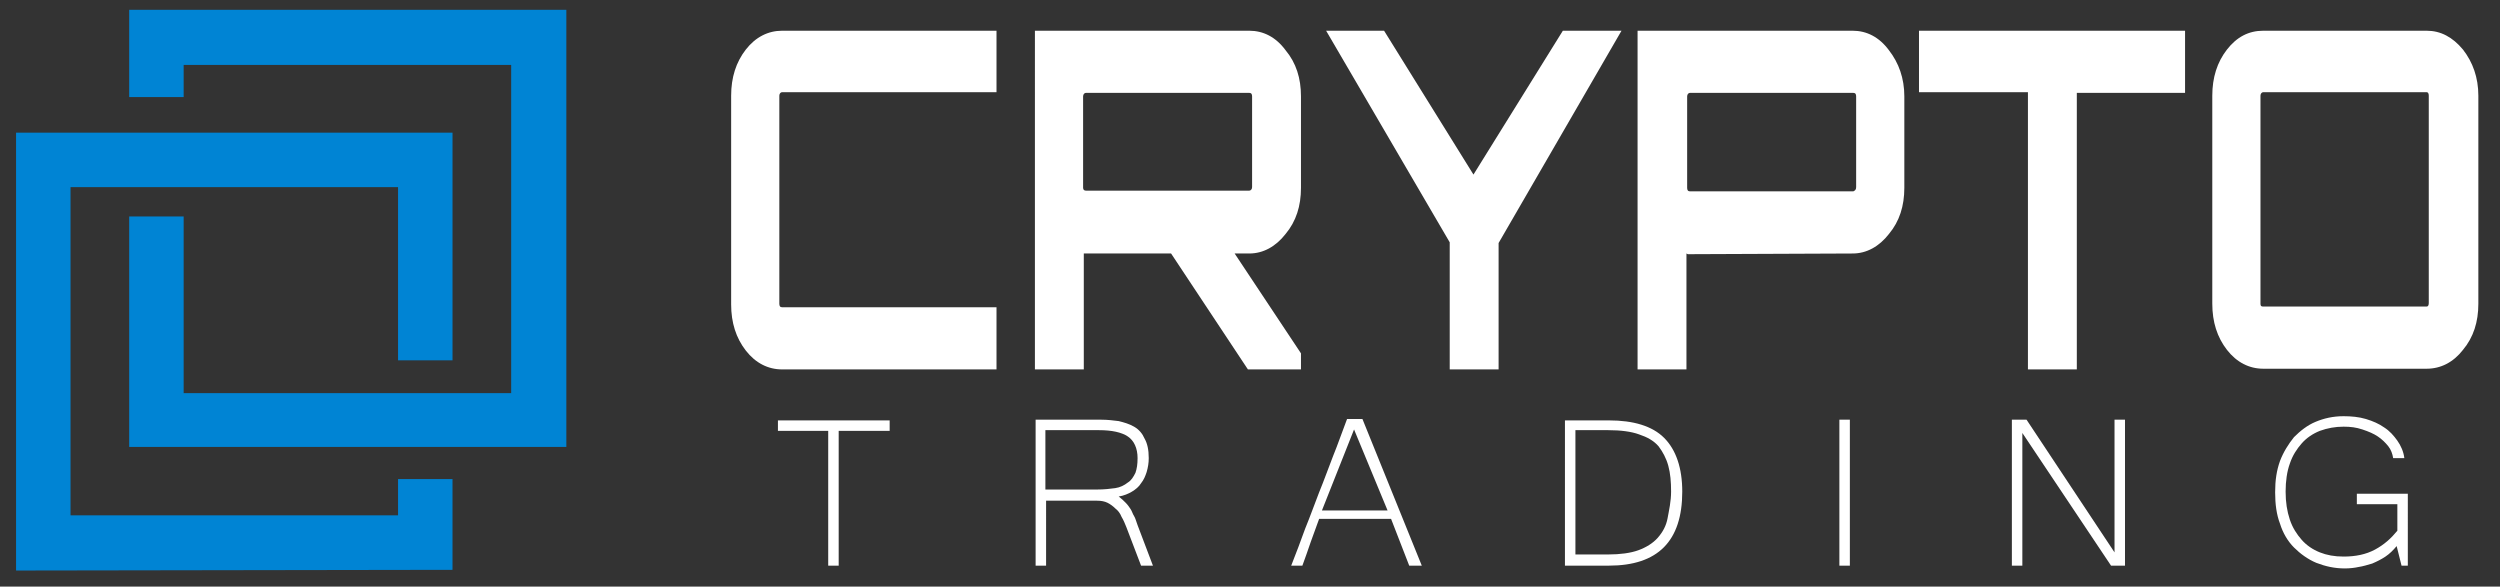 <?xml version="1.0" encoding="utf-8"?>
<!-- Generator: Adobe Illustrator 23.0.0, SVG Export Plug-In . SVG Version: 6.00 Build 0)  -->
<svg version="1.1" id="Слой_1" xmlns="http://www.w3.org/2000/svg" xmlns:xlink="http://www.w3.org/1999/xlink" x="0px" y="0px"
	 viewBox="0 0 358 84" style="enable-background:new 0 0 358 84;" xml:space="preserve">
<rect x="0" y="0" width="358" height="84" fill="#333333" stroke="none"/>
<style type="text/css">
	.st0{clip-path:url(#SVGID_2_);}
	.st1{fill-rule:evenodd;clip-rule:evenodd;fill:#0084D4;}
	.st2{fill-rule:evenodd;clip-rule:evenodd;fill:#FFFFFF;}
	.st3{fill:#FFFFFF;}
</style>
<g>
	<defs>
		<rect id="SVGID_1_" width="358" height="84"/>
	</defs>
	<clipPath id="SVGID_2_">
		<use xlink:href="#SVGID_1_"  style="overflow:visible;"/>
	</clipPath>
	<g class="st0">
		<path class="st1" d="M18.5,13.9V1.4h62.6V64H18.5V31h7.8v25.3h46.9v-47H26.3v4.6H18.5z M2.3,81.7V19h62.5v32.6h-7.8V26.8H10.1v47
			H57v-5.2h7.8v13L2.3,81.7L2.3,81.7z"/>
		<path class="st2" d="M357.5,52.4 M357.1,6.6h-6.2"/>
		<path class="st3" d="M305.4,80.5h-1.6"/>
	</g>
</g>
<g>
	<path class="st3" d="M142.7,13.2H112c-0.2,0-0.4,0.2-0.4,0.5v29.8c0,0.3,0.1,0.5,0.4,0.5h30.7v8.9H112c-2,0-3.8-0.9-5.2-2.7
		c-1.4-1.8-2.1-4-2.1-6.6V13.7c0-2.6,0.7-4.8,2.1-6.6c1.4-1.8,3.2-2.7,5.2-2.7h30.7V13.2z"/>
	<path class="st3" d="M186.3,13.8v13.1c0,2.6-0.7,4.8-2.2,6.6c-1.4,1.8-3.2,2.8-5.2,2.8h-2.1l9.5,14.3v2.3h-7.6l-11-16.6h-12.3h-0.2
		v16.6h-7V4.4h30.7c2,0,3.8,0.9,5.2,2.8C185.6,9,186.3,11.2,186.3,13.8z M155.5,27.3h23.4c0.2,0,0.4-0.2,0.4-0.5V13.8
		c0-0.3-0.1-0.5-0.4-0.5h-23.4c-0.2,0-0.4,0.2-0.4,0.5v13.1C155.1,27.2,155.3,27.3,155.5,27.3z"/>
	<path class="st3" d="M223.8,4.4h8.4l-17.6,30.4v18.1h-7V34.7L189.9,4.4h8.3L211,25L223.8,4.4z"/>
	<path class="st3" d="M234.6,4.4h30.7c2,0,3.8,0.9,5.2,2.8c1.4,1.8,2.2,4,2.2,6.6v13.1c0,2.6-0.7,4.8-2.2,6.6
		c-1.4,1.8-3.2,2.8-5.2,2.8l-23.6,0.1l-0.2-0.1v16.6h-7V4.4z M265.8,26.8V13.8c0-0.3-0.1-0.5-0.4-0.5H242c-0.2,0-0.4,0.2-0.4,0.5
		v13.1c0,0.3,0.1,0.5,0.4,0.5h23.4C265.6,27.3,265.8,27.2,265.8,26.8z"/>
	<path class="st3" d="M274.7,4.4h38.2v8.9h-15.5v39.6h-7V13.2h-15.6V4.4z"/>
	<path class="st3" d="M324.1,4.4h23.4c2,0,3.7,0.9,5.2,2.7c1.4,1.8,2.2,4,2.2,6.6v29.8c0,2.6-0.7,4.8-2.2,6.6
		c-1.4,1.8-3.2,2.7-5.2,2.7h-23.4c-2,0-3.8-0.9-5.2-2.7c-1.4-1.8-2.1-4-2.1-6.6V13.7c0-2.6,0.7-4.8,2.1-6.6
		C320.3,5.3,322,4.4,324.1,4.4z M324.1,43.9h23.4c0.2,0,0.3-0.2,0.3-0.5V13.7c0-0.3-0.1-0.5-0.3-0.5h-23.4c-0.2,0-0.4,0.2-0.4,0.5
		v29.8C323.7,43.8,323.8,43.9,324.1,43.9z"/>
</g>
<g>
	<path class="st3" d="M127.4,61.7h-7.3V81h-1.5V61.7h-7.2v-1.5h16V61.7z"/>
	<path class="st3" d="M165.1,81h-1.7l-2.1-5.5c-0.2-0.5-0.4-1-0.7-1.5c-0.2-0.5-0.5-0.9-0.9-1.2c-0.3-0.3-0.7-0.6-1.1-0.8
		s-0.9-0.3-1.5-0.3h-7.3V81h-1.5V60.1h9.4c0.9,0,1.7,0.1,2.5,0.2c0.8,0.2,1.5,0.4,2.2,0.8s1.2,1,1.5,1.7c0.4,0.7,0.6,1.6,0.6,2.8
		c0,0.7-0.1,1.3-0.3,2c-0.2,0.6-0.4,1.1-0.8,1.6c-0.3,0.5-0.8,0.9-1.3,1.2c-0.5,0.3-1.2,0.6-1.9,0.7c0.4,0.3,0.7,0.6,1,0.9
		c0.3,0.3,0.5,0.6,0.7,0.9s0.3,0.7,0.5,1s0.3,0.8,0.5,1.3L165.1,81z M149.9,70.1h7.2c1,0,1.9-0.1,2.6-0.2s1.3-0.4,1.8-0.8
		c0.5-0.3,0.8-0.8,1.1-1.4c0.2-0.6,0.3-1.2,0.3-2.1c0-1.4-0.5-2.5-1.4-3.1c-0.9-0.6-2.3-0.9-4.1-0.9h-7.7V70.1z"/>
	<path class="st3" d="M203.6,81h-1.8l-2.6-6.7h-10.3c-0.4,1.1-0.8,2.2-1.2,3.3c-0.4,1.2-0.8,2.3-1.2,3.4h-1.6c0.7-1.8,1.4-3.6,2-5.3
		c0.7-1.7,1.3-3.4,2-5.2c0.7-1.7,1.3-3.4,2-5.2c0.7-1.7,1.3-3.5,2-5.3h2.2L203.6,81z M198.7,73.1l-4.8-11.6l-4.6,11.6H198.7z"/>
	<path class="st3" d="M240.9,70.4c0,7.1-3.5,10.6-10.5,10.6h-6.3V60.2h6.3c3.5,0,6.2,0.8,7.9,2.5C240,64.4,240.9,67,240.9,70.4z
		 M239.3,70.4c0-1.4-0.1-2.6-0.4-3.7c-0.3-1.1-0.8-2-1.4-2.8c-0.7-0.8-1.6-1.3-2.8-1.7c-1.1-0.4-2.6-0.6-4.4-0.6h-4.7v17.8h4.7
		c1.7,0,3.2-0.2,4.3-0.6c1.1-0.4,2.1-1,2.8-1.8c0.7-0.8,1.2-1.7,1.4-2.8S239.3,71.8,239.3,70.4z"/>
	<path class="st3" d="M264.9,81h-1.5V60.1h1.5V81z"/>
	<path class="st3" d="M304.3,81h-2l-12.7-19v19h-1.5V60.1h2.1l12.6,19v-19h1.5V81z"/>
	<path class="st3" d="M335.8,81.4c-1.5,0-2.8-0.3-4.1-0.8c-1.2-0.5-2.3-1.3-3.2-2.2c-0.9-0.9-1.6-2.1-2-3.4
		c-0.5-1.3-0.7-2.8-0.7-4.5c0-1.7,0.2-3.1,0.7-4.5c0.5-1.3,1.2-2.4,2-3.4c0.9-0.9,1.9-1.7,3.1-2.2c1.2-0.5,2.5-0.8,4-0.8
		c1.1,0,2.2,0.1,3.2,0.4c1,0.3,1.9,0.7,2.6,1.2c0.8,0.5,1.4,1.2,1.9,1.9c0.5,0.7,0.9,1.6,1,2.5h-1.6c-0.1-0.6-0.3-1.2-0.7-1.7
		c-0.4-0.5-0.9-1-1.5-1.4c-0.6-0.4-1.3-0.7-2.2-1s-1.7-0.4-2.7-0.4c-1.2,0-2.3,0.2-3.4,0.6c-1,0.4-1.9,1-2.6,1.8
		c-0.7,0.8-1.3,1.7-1.7,2.9c-0.4,1.1-0.6,2.5-0.6,4c0,1.5,0.2,2.8,0.6,4c0.4,1.2,1,2.1,1.7,2.9c0.7,0.8,1.6,1.4,2.6,1.8
		c1,0.4,2.1,0.6,3.4,0.6c1.7,0,3.2-0.3,4.5-1s2.3-1.6,3.2-2.7v-3.8h-5.8v-1.5h7.3V81h-0.9l-0.7-2.8c-0.5,0.6-1,1.1-1.6,1.5
		c-0.6,0.4-1.2,0.7-1.9,1c-0.7,0.2-1.3,0.4-2,0.5C337.3,81.3,336.5,81.4,335.8,81.4z"/>
</g>
</svg>
